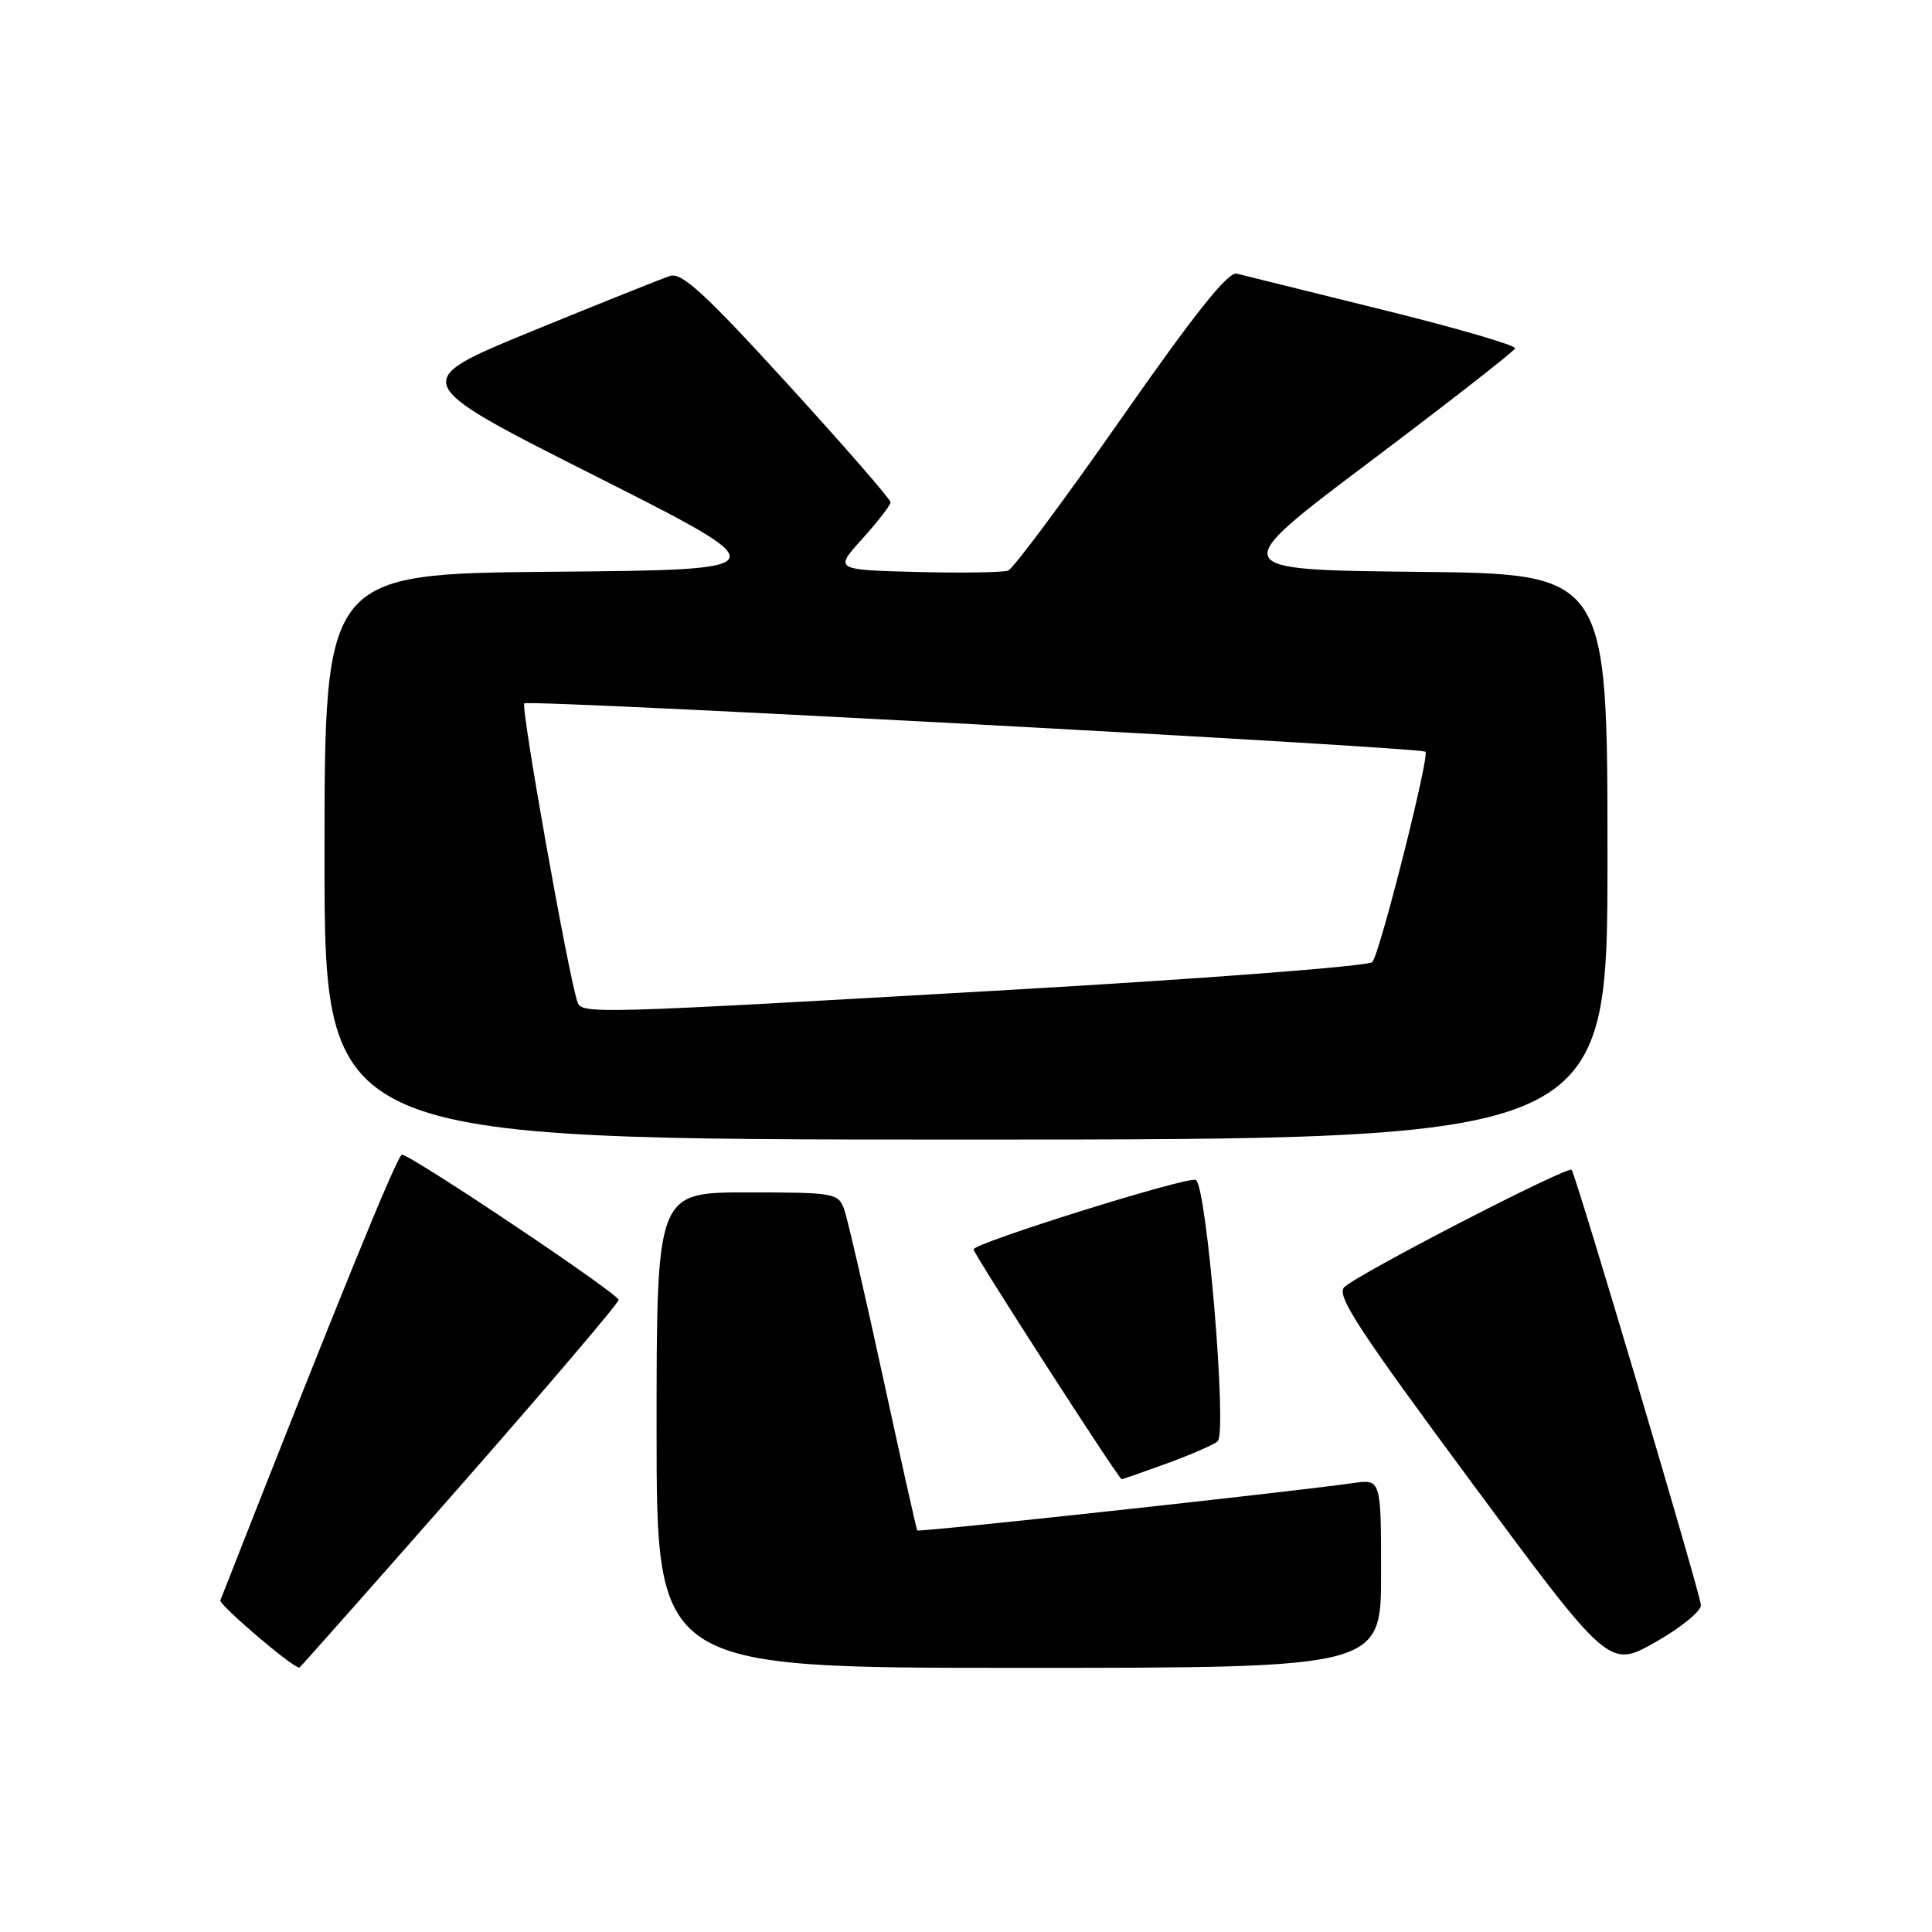 <?xml version="1.0" encoding="UTF-8" standalone="no"?>
<!DOCTYPE svg PUBLIC "-//W3C//DTD SVG 1.1//EN" "http://www.w3.org/Graphics/SVG/1.1/DTD/svg11.dtd" >
<svg xmlns="http://www.w3.org/2000/svg" xmlns:xlink="http://www.w3.org/1999/xlink" version="1.1" viewBox="0 0 256 256">
 <g >
 <path fill="currentColor"
d=" M 60.91 196.99 C 72.51 183.78 81.99 172.64 81.97 172.24 C 81.95 171.42 54.45 153.00 53.26 153.00 C 52.66 153.00 44.75 172.42 29.20 212.05 C 28.97 212.62 38.64 220.88 39.66 220.98 C 39.74 220.99 49.31 210.19 60.91 196.99 Z  M 183.00 208.49 C 183.00 195.98 183.00 195.98 179.25 196.52 C 171.00 197.70 121.73 203.06 121.54 202.79 C 121.43 202.63 119.39 193.50 117.00 182.50 C 114.61 171.50 112.30 161.49 111.86 160.25 C 111.08 158.09 110.59 158.00 99.02 158.00 C 87.00 158.00 87.00 158.00 87.00 189.50 C 87.00 221.00 87.00 221.00 135.00 221.00 C 183.00 221.00 183.00 221.00 183.00 208.49 Z  M 225.38 212.67 C 225.24 210.96 208.83 155.72 208.25 155.01 C 207.78 154.43 180.13 168.69 178.14 170.54 C 177.00 171.59 179.86 175.98 194.99 196.43 C 213.21 221.06 213.21 221.06 219.36 217.59 C 222.73 215.67 225.45 213.46 225.38 212.67 Z  M 154.71 193.88 C 157.90 192.71 160.88 191.41 161.35 190.98 C 162.64 189.80 159.87 156.89 158.44 156.34 C 157.25 155.88 129.00 164.72 129.00 165.55 C 129.00 166.14 148.24 196.00 148.62 196.00 C 148.79 196.00 151.53 195.04 154.71 193.88 Z  M 213.00 113.52 C 213.00 76.03 213.00 76.03 187.75 75.77 C 162.50 75.50 162.50 75.50 181.50 61.19 C 191.95 53.32 200.62 46.56 200.76 46.16 C 200.90 45.77 193.03 43.47 183.26 41.06 C 173.49 38.65 164.78 36.48 163.89 36.26 C 162.74 35.96 158.37 41.44 148.55 55.49 C 140.99 66.30 134.26 75.35 133.59 75.60 C 132.92 75.86 127.46 75.94 121.46 75.79 C 110.55 75.50 110.55 75.50 114.27 71.38 C 116.32 69.11 118.00 66.94 118.00 66.55 C 118.00 66.15 111.87 59.11 104.37 50.89 C 93.49 38.97 90.35 36.07 88.80 36.56 C 87.74 36.90 79.51 40.19 70.50 43.88 C 54.14 50.59 54.14 50.59 78.82 63.04 C 103.50 75.50 103.50 75.50 73.25 75.76 C 43.00 76.03 43.00 76.03 43.00 113.51 C 43.00 151.00 43.00 151.00 128.00 151.00 C 213.00 151.00 213.00 151.00 213.00 113.52 Z  M 76.51 132.75 C 75.31 129.23 68.98 93.69 69.47 93.20 C 70.02 92.65 188.12 98.99 188.88 99.61 C 189.47 100.10 182.83 126.39 181.84 127.48 C 181.34 128.02 159.69 129.68 133.72 131.17 C 78.02 134.37 77.07 134.39 76.51 132.75 Z "/>
</g>
</svg>